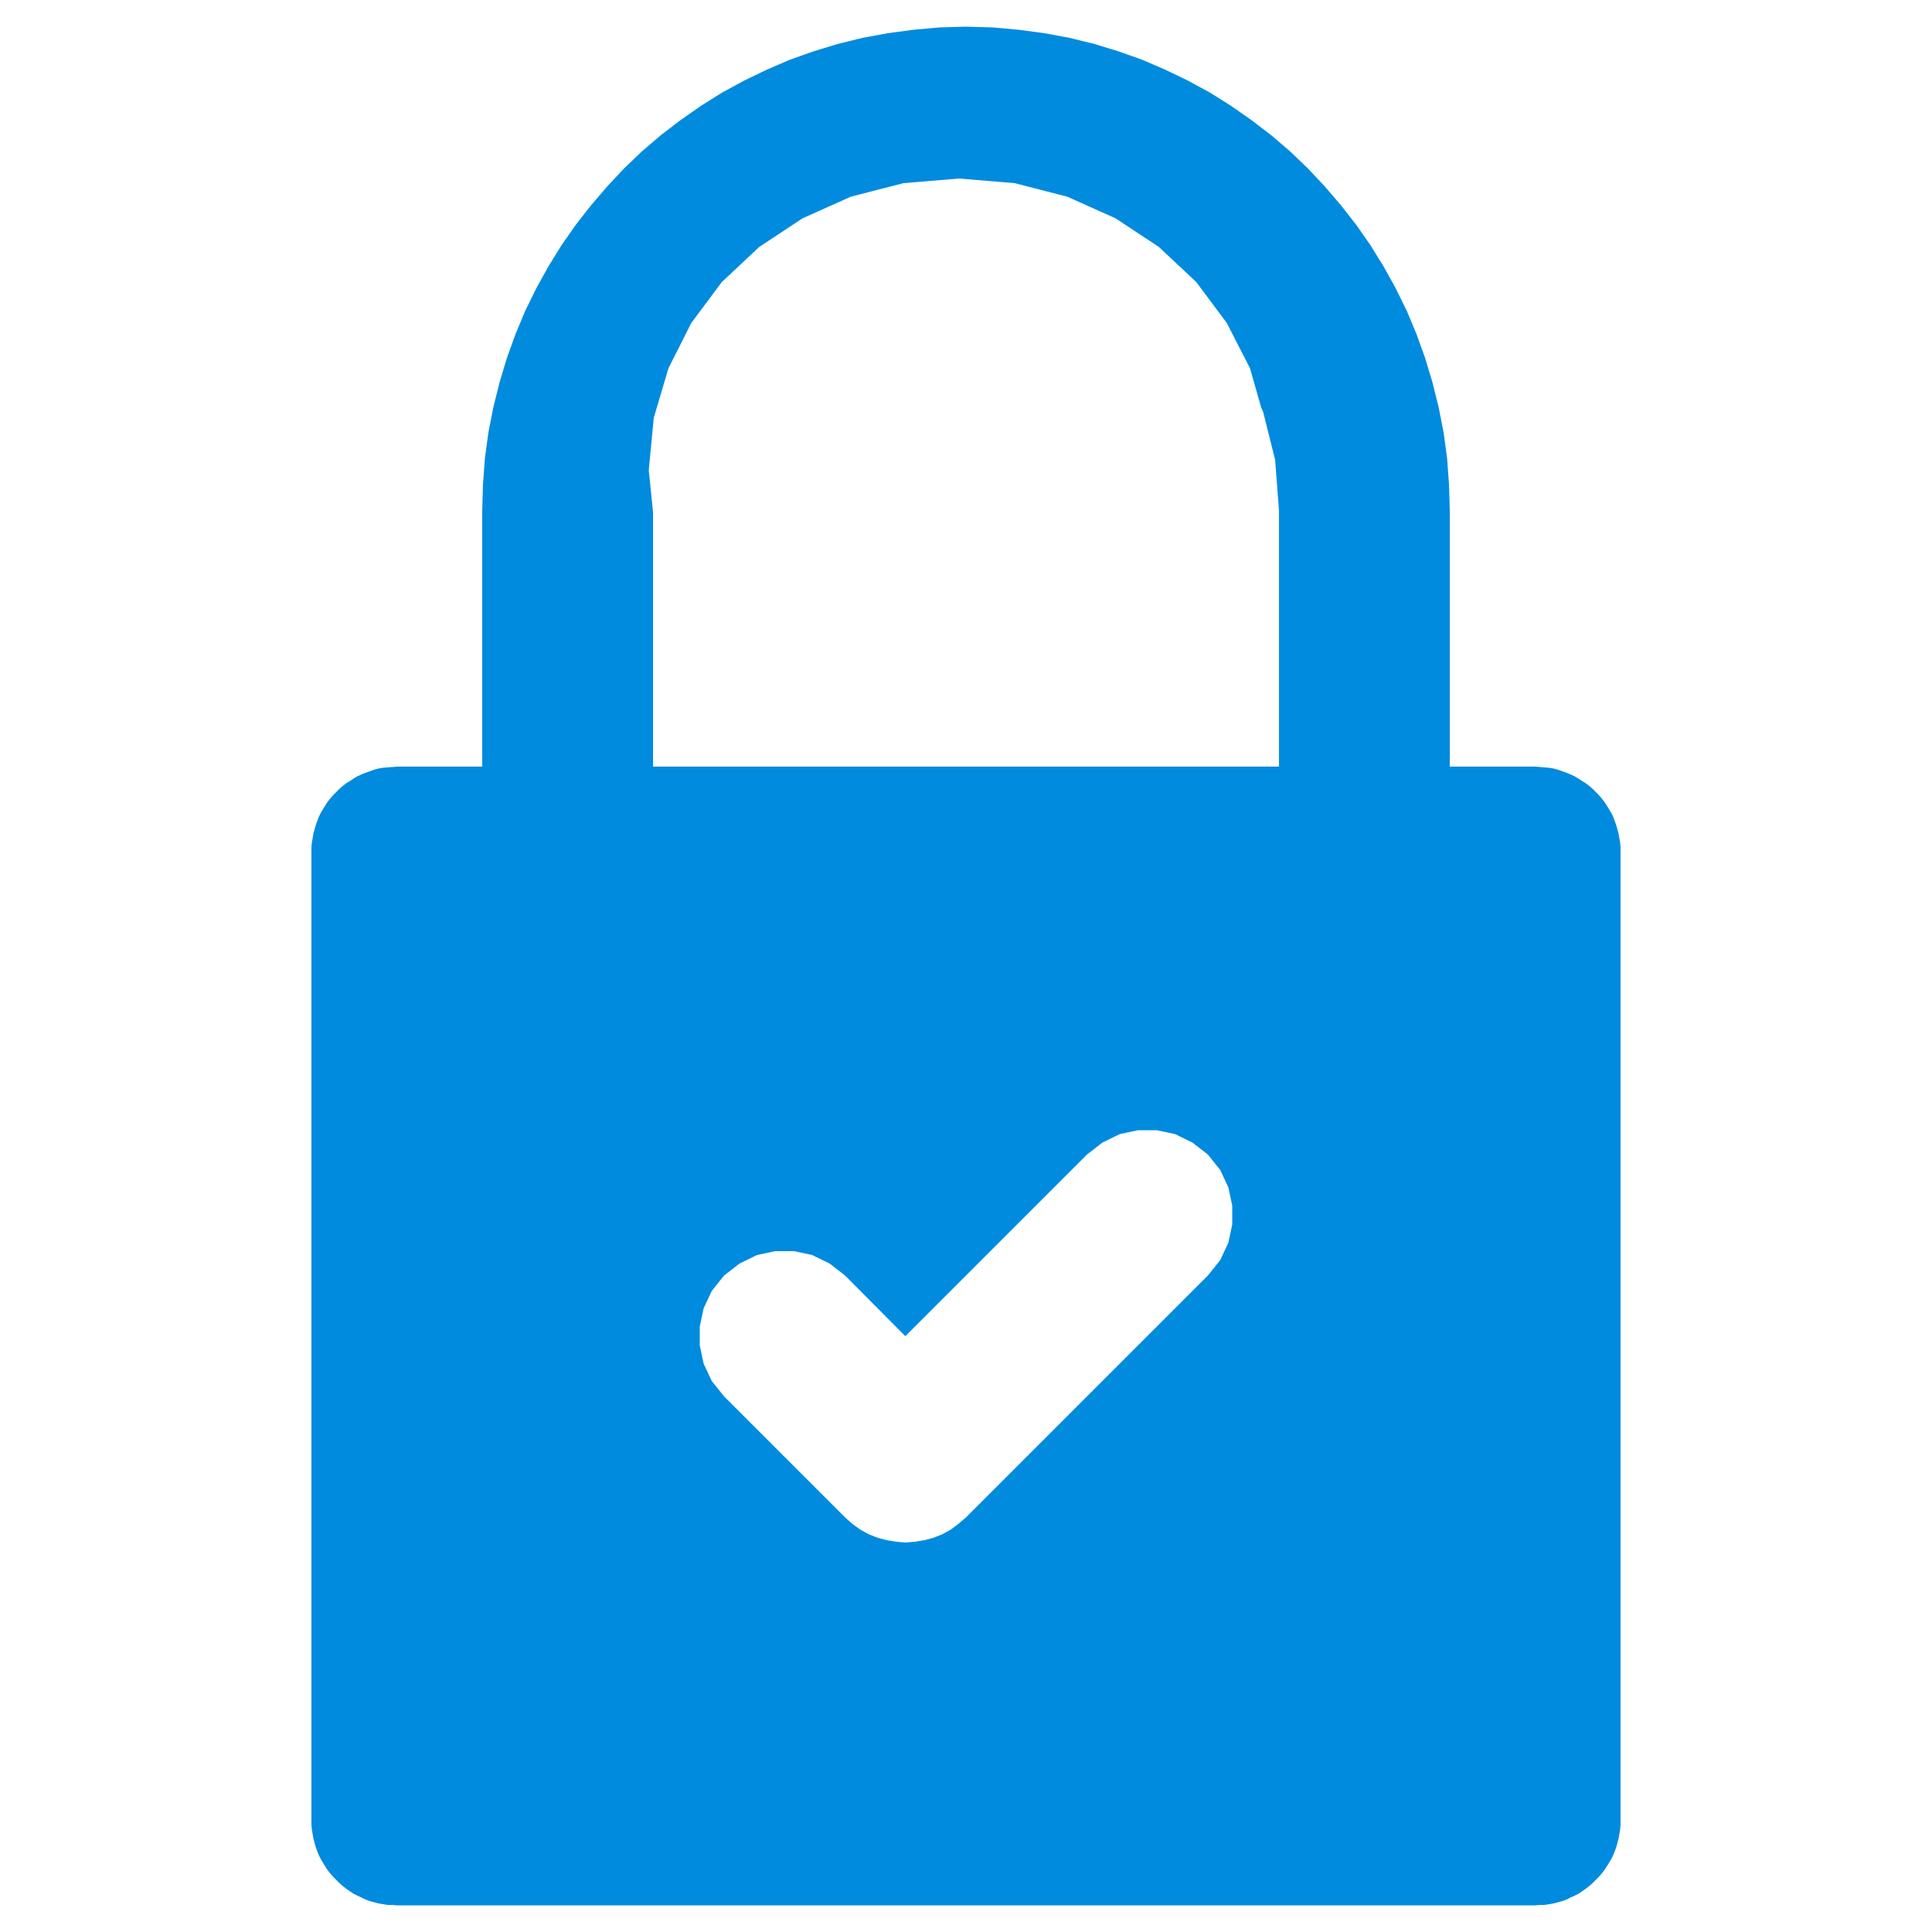 <?xml version="1.0" encoding="UTF-8" standalone="no"?>
<!DOCTYPE svg PUBLIC "-//W3C//DTD SVG 1.1//EN" "http://www.w3.org/Graphics/SVG/1.1/DTD/svg11.dtd">
<svg version="1.1" xmlns="http://www.w3.org/2000/svg" xmlns:xlink="http://www.w3.org/1999/xlink" preserveAspectRatio="xMidYMid meet" viewBox="0 0 50 50" width="50" height="50"><defs><path d="M27.03 0.86L27.68 0.98L28.33 1.14L28.95 1.33L29.57 1.55L30.17 1.81L30.75 2.09L31.32 2.4L31.86 2.74L32.39 3.11L32.9 3.5L33.39 3.92L33.85 4.36L34.29 4.83L34.71 5.32L35.1 5.82L35.47 6.35L35.81 6.9L36.12 7.46L36.41 8.05L36.66 8.65L36.88 9.26L37.07 9.89L37.23 10.53L37.36 11.19L37.45 11.85L37.5 12.53L37.52 13.21L37.52 19.84L39.73 19.84L39.85 19.85L39.97 19.86L40.09 19.87L40.21 19.89L40.32 19.92L40.43 19.96L40.54 20L40.64 20.04L40.75 20.09L40.85 20.15L40.94 20.21L41.04 20.27L41.13 20.34L41.21 20.41L41.29 20.49L41.37 20.57L41.45 20.66L41.52 20.75L41.58 20.84L41.64 20.94L41.7 21.04L41.75 21.14L41.79 21.25L41.83 21.36L41.86 21.47L41.89 21.58L41.91 21.7L41.93 21.81L41.94 21.93L41.94 22.05L41.94 47.1L41.94 47.22L41.93 47.34L41.91 47.46L41.89 47.57L41.86 47.69L41.83 47.8L41.79 47.91L41.75 48.01L41.7 48.11L41.64 48.21L41.58 48.31L41.52 48.4L41.45 48.49L41.37 48.58L41.29 48.66L41.21 48.74L41.13 48.81L41.04 48.88L40.94 48.95L40.85 49.01L40.75 49.06L40.64 49.11L40.54 49.16L40.43 49.2L40.32 49.23L40.21 49.26L40.09 49.28L39.97 49.3L39.85 49.3L39.73 49.31L10.27 49.31L10.15 49.3L10.03 49.3L9.91 49.28L9.79 49.26L9.68 49.23L9.57 49.2L9.46 49.16L9.36 49.11L9.25 49.06L9.15 49.01L9.06 48.95L8.96 48.88L8.87 48.81L8.79 48.74L8.71 48.66L8.63 48.58L8.55 48.49L8.48 48.4L8.42 48.31L8.36 48.21L8.3 48.11L8.25 48.01L8.21 47.91L8.17 47.8L8.14 47.69L8.11 47.57L8.09 47.46L8.07 47.34L8.06 47.22L8.06 47.1L8.06 22.05L8.06 21.93L8.07 21.81L8.09 21.7L8.11 21.58L8.14 21.47L8.17 21.36L8.21 21.25L8.25 21.14L8.3 21.04L8.36 20.94L8.42 20.84L8.48 20.75L8.55 20.66L8.63 20.57L8.71 20.49L8.79 20.41L8.87 20.34L8.96 20.27L9.06 20.21L9.15 20.15L9.25 20.09L9.36 20.04L9.46 20L9.57 19.96L9.68 19.92L9.79 19.89L9.91 19.87L10.03 19.86L10.15 19.85L10.27 19.84L12.48 19.84L12.48 13.21L12.5 12.53L12.55 11.85L12.64 11.19L12.77 10.53L12.93 9.89L13.12 9.26L13.34 8.65L13.59 8.05L13.88 7.46L14.19 6.9L14.53 6.35L14.9 5.82L15.29 5.32L15.71 4.83L16.15 4.36L16.61 3.92L17.1 3.5L17.61 3.11L18.14 2.74L18.68 2.4L19.25 2.09L19.83 1.81L20.43 1.55L21.05 1.33L21.67 1.14L22.32 0.98L22.97 0.86L23.64 0.77L24.31 0.71L25 0.69L25.69 0.71L26.36 0.77L26.36 0.77L27.03 0.86ZM28.13 29.88L23.43 34.58L21.87 33.01L21.47 32.7L21.02 32.48L20.55 32.38L20.06 32.38L19.59 32.48L19.14 32.7L18.74 33.01L18.42 33.41L18.21 33.86L18.11 34.33L18.11 34.82L18.21 35.29L18.42 35.74L18.74 36.14L21.87 39.27L22.06 39.44L22.27 39.59L22.49 39.71L22.72 39.8L22.95 39.86L23.19 39.9L23.43 39.92L23.68 39.9L23.92 39.86L24.15 39.8L24.38 39.71L24.6 39.59L24.8 39.44L25 39.27L31.26 33.01L31.58 32.61L31.79 32.16L31.89 31.69L31.89 31.2L31.79 30.73L31.58 30.28L31.26 29.88L30.86 29.57L30.41 29.35L29.94 29.25L29.45 29.25L28.98 29.35L28.53 29.57L28.53 29.57L28.13 29.88ZM20.77 5.65L19.65 6.39L18.68 7.3L17.89 8.36L17.3 9.53L16.92 10.81L16.79 12.17L16.9 13.25L16.9 19.84L33.1 19.84L33.1 13.21L33 11.9L32.69 10.66L32.64 10.55L32.35 9.53L31.75 8.36L30.96 7.3L29.99 6.39L28.87 5.65L27.62 5.09L26.26 4.74L24.82 4.62L23.38 4.74L22.02 5.09L22.02 5.09L20.77 5.65Z" id="cAk3zoixu"></path></defs><g><g><g><use xlink:href="#cAk3zoixu" opacity="1" fill="#008bde" fill-opacity="1"></use><g><use xlink:href="#cAk3zoixu" opacity="1" fill-opacity="0" stroke="#000000" stroke-width="1" stroke-opacity="0"></use></g></g></g></g></svg>